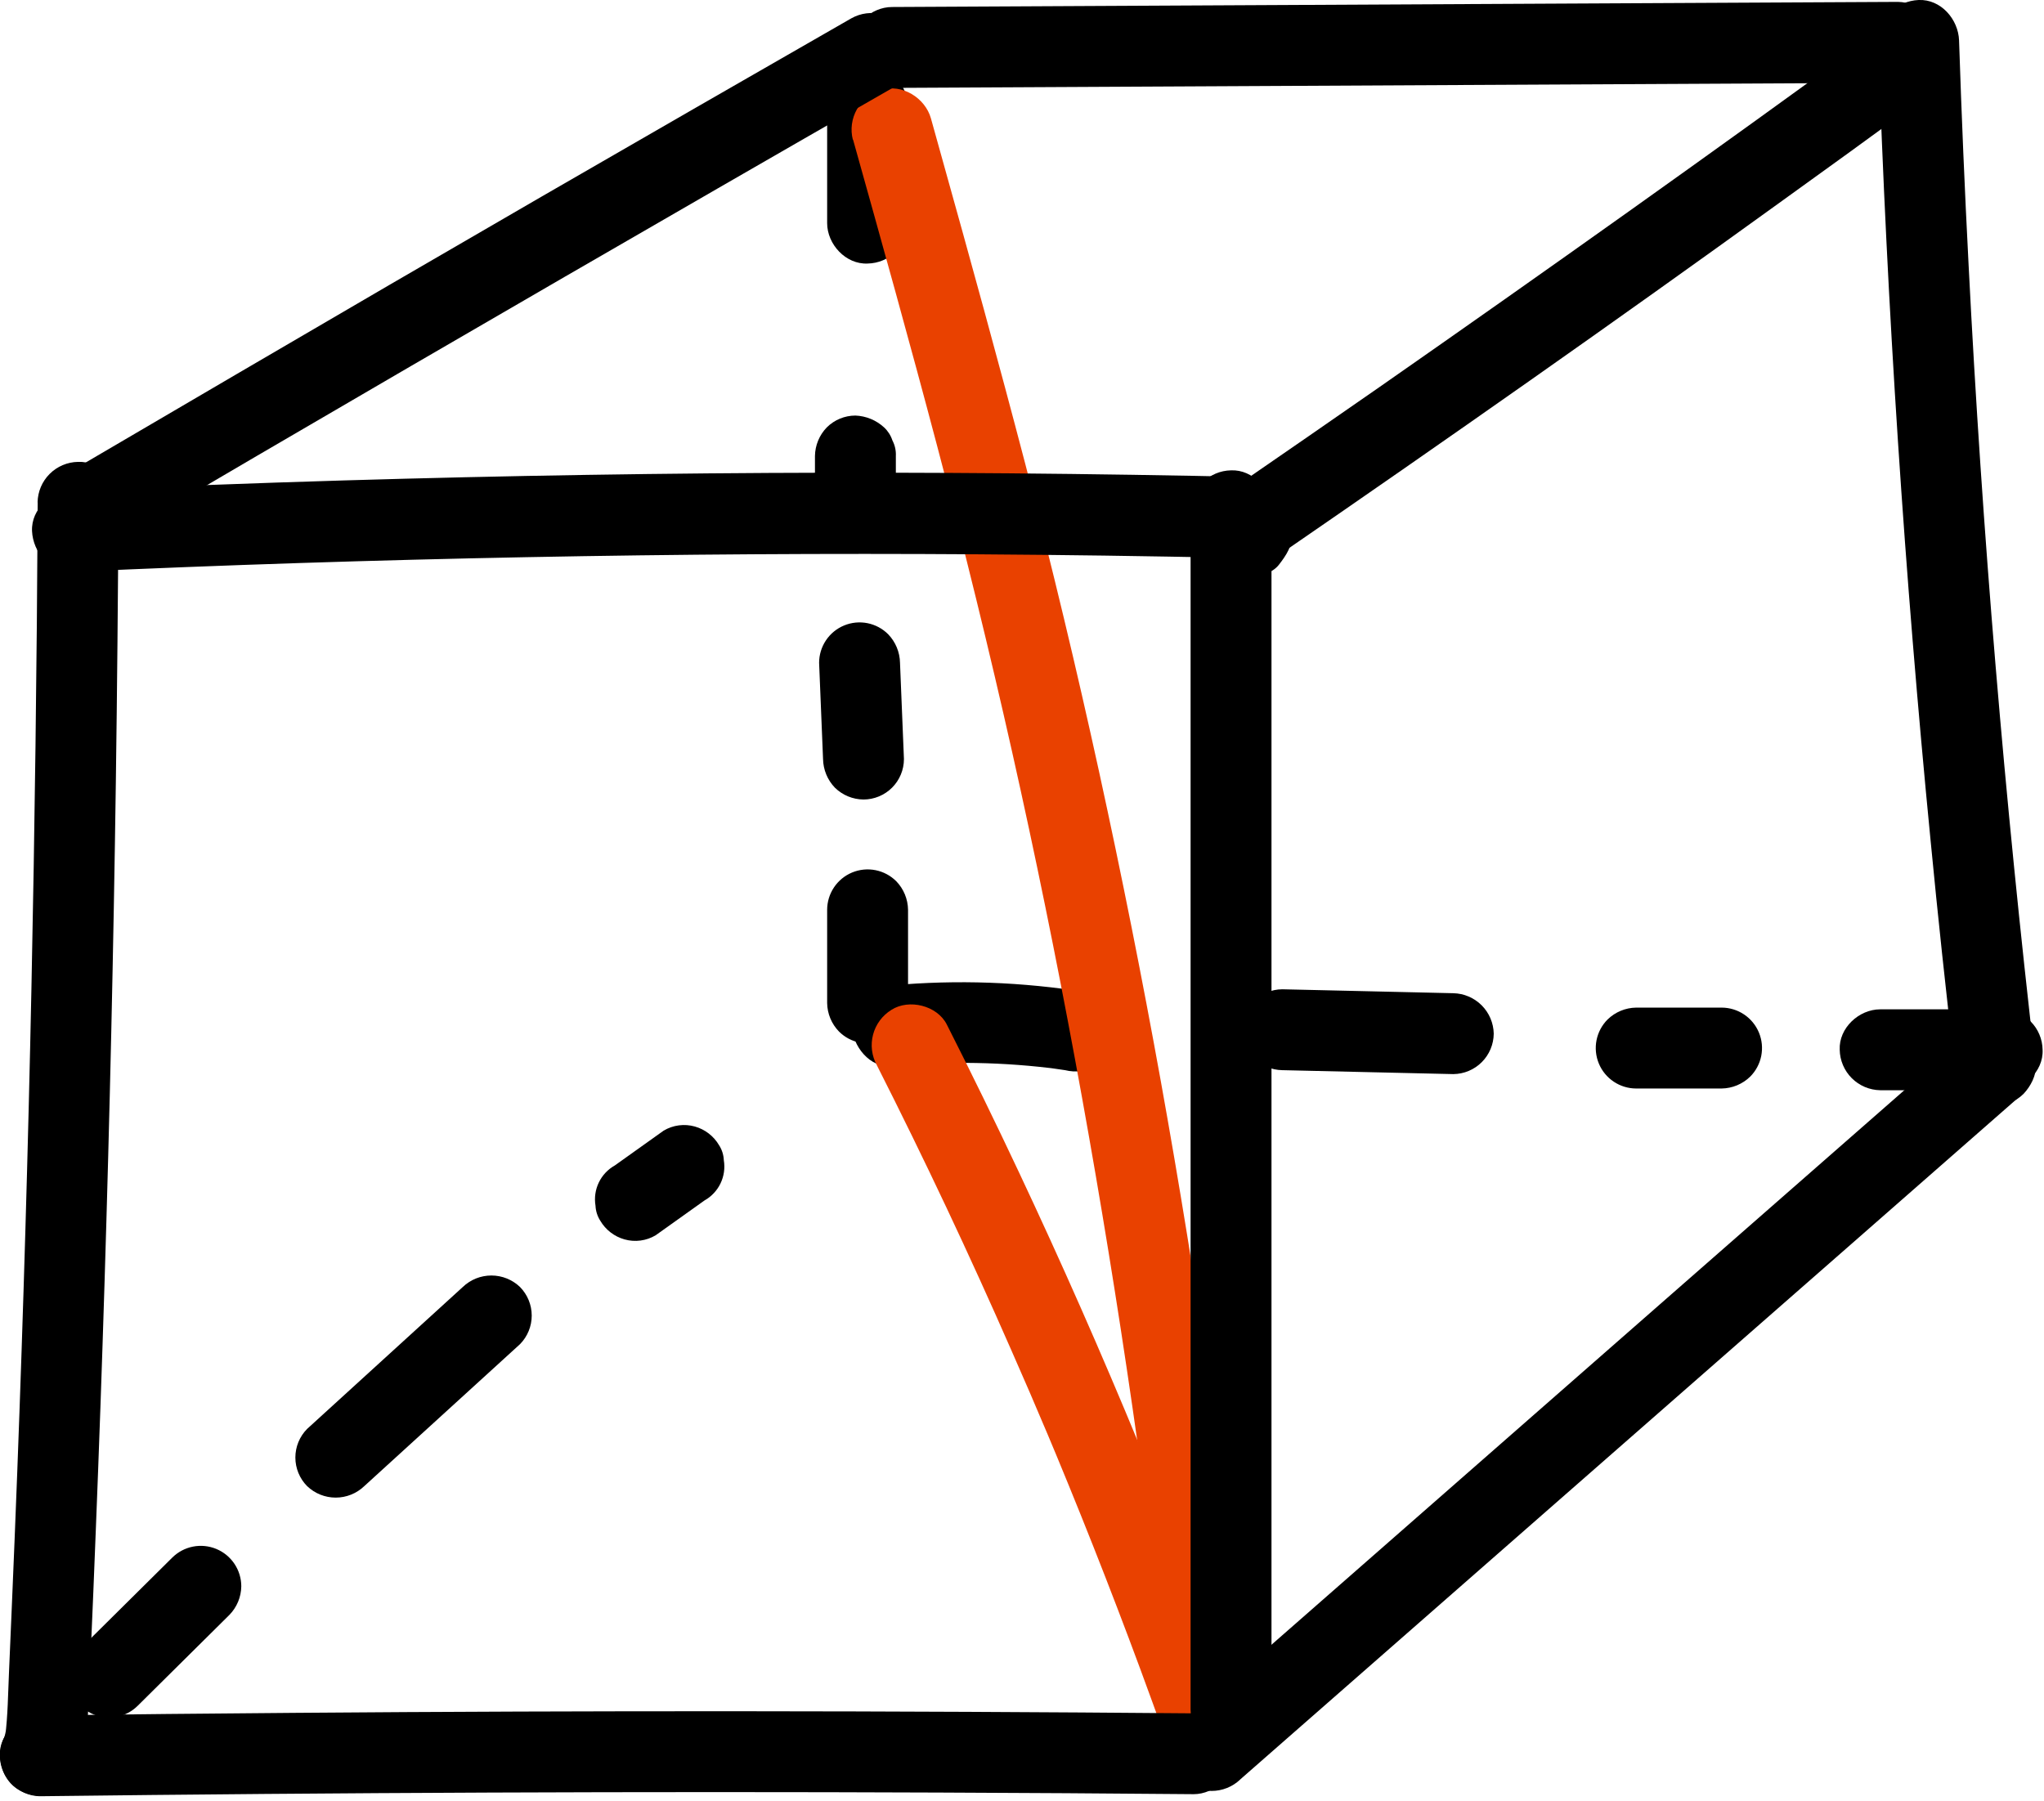 <svg width="379" height="334" viewBox="0 0 379 334" fill="none" xmlns="http://www.w3.org/2000/svg">
<g id="klocek kolor (1) 1">
<g clip-path="url(#clip0)">
<path id="x-line" class='x-line' d="M25.54 316.31L42.54 299.46C43.925 298.04 44.713 296.143 44.74 294.16C44.738 292.677 44.297 291.227 43.472 289.995C42.647 288.762 41.476 287.801 40.106 287.233C38.736 286.665 37.228 286.516 35.773 286.803C34.318 287.091 32.981 287.803 31.93 288.85L14.93 305.7C13.545 307.12 12.757 309.017 12.73 311C12.732 312.483 13.173 313.933 13.998 315.165C14.823 316.398 15.994 317.359 17.364 317.927C18.734 318.495 20.242 318.644 21.697 318.357C23.152 318.069 24.489 317.357 25.54 316.31V316.31Z" fill="black"/>
<path id="x-line_3" class='x-line' d="M85.81 238.66L56.94 264.98C55.548 266.393 54.767 268.296 54.767 270.28C54.767 272.264 55.548 274.167 56.94 275.58C58.367 276.95 60.267 277.714 62.245 277.714C64.222 277.714 66.124 276.95 67.55 275.58L96.42 249.26C97.812 247.847 98.593 245.944 98.593 243.96C98.593 241.976 97.812 240.073 96.42 238.66C94.993 237.29 93.093 236.526 91.115 236.526C89.137 236.526 87.237 237.29 85.81 238.66V238.66Z" fill="black"/>

<path id="x-line_2" class='x-line' d="M121.57 229.07L130.63 222.61C131.923 221.885 132.961 220.778 133.602 219.441C134.243 218.104 134.455 216.602 134.21 215.14C134.17 214.147 133.863 213.183 133.32 212.35C132.327 210.666 130.722 209.43 128.84 208.9C127.875 208.628 126.866 208.555 125.872 208.686C124.878 208.817 123.922 209.148 123.06 209.66L114 216.12C112.707 216.845 111.669 217.952 111.028 219.289C110.387 220.626 110.175 222.128 110.42 223.59C110.464 224.582 110.772 225.545 111.31 226.38C112.303 228.064 113.908 229.3 115.79 229.83C116.755 230.102 117.765 230.176 118.758 230.045C119.752 229.914 120.709 229.583 121.57 229.07V229.07Z" fill="black"/>
<path id="z-line" class="z-line" d="M165.42 197.72C175.798 196.729 186.255 196.921 196.59 198.29L194.59 198.03C195.59 198.16 196.52 198.3 197.49 198.45C199.45 198.935 201.521 198.675 203.3 197.72C204.151 197.224 204.896 196.565 205.493 195.78C206.089 194.996 206.525 194.102 206.776 193.149C207.026 192.197 207.087 191.204 206.954 190.228C206.821 189.251 206.497 188.311 206 187.46C205 185.93 203.4 184.31 201.51 184.01C189.581 182.079 177.457 181.646 165.42 182.72C163.444 182.775 161.558 183.554 160.12 184.91C158.725 186.327 157.936 188.232 157.92 190.22C158.09 193.96 161.24 198.11 165.42 197.72Z" fill="black"/>
<path id="z-line_2" class="z-line" d="M237.75 198.45L269.47 199.18C271.453 199.162 273.351 198.366 274.753 196.963C276.156 195.561 276.952 193.663 276.97 191.68C276.929 189.704 276.126 187.82 274.728 186.422C273.33 185.024 271.446 184.221 269.47 184.18L237.75 183.45C235.766 183.466 233.867 184.261 232.464 185.664C231.061 187.067 230.266 188.966 230.25 190.95C230.286 192.928 231.088 194.815 232.486 196.214C233.885 197.612 235.772 198.414 237.75 198.45V198.45Z" fill="black"/>
<path id="z-line_3" class="z-line" d="M303.38 201.85H319.22C321.203 201.823 323.1 201.035 324.52 199.65C325.568 198.601 326.281 197.265 326.57 195.811C326.859 194.357 326.71 192.85 326.143 191.481C325.576 190.111 324.615 188.94 323.383 188.116C322.151 187.292 320.702 186.851 319.22 186.85H303.38C301.397 186.877 299.5 187.665 298.08 189.05C297.032 190.099 296.319 191.435 296.03 192.889C295.742 194.343 295.89 195.85 296.457 197.219C297.024 198.589 297.985 199.76 299.217 200.584C300.449 201.408 301.898 201.849 303.38 201.85V201.85Z" fill="black"/>
<path id="z-line_4" class="z-line" d="M348.62 202.17H371.24C375.17 202.17 378.93 198.72 378.74 194.67C378.709 192.691 377.909 190.801 376.509 189.401C375.109 188.001 373.219 187.201 371.24 187.17H348.62C344.7 187.17 340.94 190.62 341.12 194.67C341.156 196.648 341.958 198.535 343.356 199.934C344.755 201.332 346.642 202.134 348.62 202.17Z" fill="black"/>
<path id="Vector" d="M6.99 93.19C6.837 123.19 6.45 153.19 5.83 183.19C5.21 213.19 4.333 243.107 3.2 272.94C2.887 281.193 2.553 289.45 2.2 297.71C2.033 301.83 1.857 305.953 1.67 310.08C1.49 314.08 1.46 318.08 0.97 321.96L1.24 319.96C1.126 320.961 0.905 321.946 0.58 322.9L1.34 321.11C1.244 321.337 1.134 321.557 1.01 321.77C-0.99 325.15 0.13 330.14 3.7 332.03C5.426 332.997 7.459 333.257 9.373 332.756C11.287 332.254 12.931 331.029 13.96 329.34C15.96 325.94 16.12 321.66 16.31 317.83C16.5 314 16.65 310.36 16.82 306.62C17.153 299.033 17.467 291.44 17.76 283.84C18.373 268.46 18.917 253.077 19.39 237.69C20.35 206.817 21.047 175.937 21.48 145.05C21.72 127.717 21.883 110.417 21.97 93.15C21.97 89.23 18.5 85.47 14.47 85.65C12.491 85.683 10.603 86.484 9.204 87.884C7.804 89.283 7.003 91.171 6.97 93.15L6.99 93.19Z" fill="black"/>
<path id="y-line" class='y-line' d="M153.37 19.78V41.37C153.37 45.3 156.82 49.06 160.87 48.87C162.849 48.839 164.739 48.039 166.139 46.639C167.539 45.239 168.339 43.349 168.37 41.37V19.78C168.37 15.86 164.92 12.1 160.87 12.28C158.892 12.316 157.005 13.118 155.606 14.517C154.208 15.915 153.406 17.802 153.37 19.78V19.78Z" fill="black"/>
<path id="y-line_2" class='y-line' d="M151.11 84.56V93.19C151.198 95.163 151.977 97.043 153.31 98.5C154.759 99.838 156.639 100.615 158.61 100.69C160.599 100.685 162.506 99.898 163.92 98.5C165.295 97.071 166.078 95.173 166.11 93.19V84.56C166.159 83.557 165.938 82.559 165.47 81.67C165.167 80.745 164.634 79.912 163.92 79.25C162.465 77.914 160.583 77.138 158.61 77.06C156.624 77.064 154.719 77.85 153.31 79.25C151.927 80.675 151.14 82.574 151.11 84.56V84.56Z" fill="black"/>
<path id="y-line_3" class='y-line'  d="M151.88 122.91L152.61 140.76C152.649 142.739 153.431 144.631 154.8 146.06C156.218 147.454 158.122 148.243 160.11 148.26C162.098 148.257 164.004 147.466 165.41 146.06C166.816 144.654 167.607 142.748 167.61 140.76L166.88 122.91C166.844 120.929 166.058 119.035 164.68 117.61C163.631 116.562 162.295 115.849 160.841 115.56C159.387 115.272 157.88 115.42 156.511 115.987C155.141 116.554 153.97 117.515 153.146 118.747C152.322 119.979 151.881 121.428 151.88 122.91Z" fill="black"/>
<path id="y-line_4" class='y-line' d="M153.37 168.72V185.99C153.397 187.973 154.185 189.87 155.57 191.29C156.619 192.338 157.955 193.051 159.409 193.34C160.863 193.628 162.37 193.48 163.739 192.913C165.109 192.346 166.28 191.385 167.104 190.153C167.928 188.921 168.369 187.472 168.37 185.99V168.72C168.345 166.735 167.561 164.835 166.18 163.41C165.129 162.363 163.792 161.651 162.337 161.363C160.882 161.076 159.374 161.225 158.004 161.793C156.634 162.361 155.463 163.322 154.638 164.555C153.813 165.787 153.372 167.237 153.37 168.72V168.72Z" fill="black"/>
<path id="Vector_2" d="M348.24 7.5C349.067 32.3 350.293 57.083 351.92 81.85C353.547 106.617 355.57 131.353 357.99 156.06C359.323 169.893 360.8 183.713 362.42 197.52C362.488 199.498 363.269 201.384 364.62 202.83C366.028 204.232 367.933 205.019 369.92 205.019C371.907 205.019 373.812 204.232 375.22 202.83C376.48 201.46 377.64 199.46 377.42 197.52C374.56 172.853 372.093 148.157 370.02 123.43C367.947 98.703 366.28 73.943 365.02 49.15C364.3 35.27 363.71 21.387 363.25 7.5C363.12 3.59 359.89 -0.18 355.75 2.65799e-06C351.75 0.18 348.11 3.3 348.25 7.5H348.24Z" fill="black"/>
<path id="Vector_3" d="M237.04 103C252.62 92.287 268.143 81.493 283.61 70.62C299.077 59.747 314.467 48.78 329.78 37.72C338.447 31.493 347.087 25.23 355.7 18.93C357.346 17.897 358.567 16.307 359.14 14.45C359.665 12.5 359.395 10.421 358.39 8.67C356.39 5.54 351.52 3.51 348.13 5.98C332.87 17.107 317.537 28.153 302.13 39.12C286.723 50.087 271.277 60.97 255.79 71.77C247.017 77.87 238.227 83.95 229.42 90.01C227.767 91.035 226.544 92.628 225.98 94.49C225.461 96.44 225.73 98.517 226.73 100.27C228.8 103.48 233.54 105.34 236.99 102.96L237.04 103Z" fill="black"/>
<path id="orange-line" class="orange-line" d="M158.16 25.84C163.46 44.77 168.75 63.71 173.77 82.71C178.79 101.71 183.42 120.51 187.69 139.53C191.96 158.55 195.82 177.45 199.35 196.53C202.88 215.61 206.07 234.68 208.93 253.84C209.637 258.56 210.323 263.28 210.99 268L211.99 275.36C212.14 276.5 212.26 277.64 212.45 278.77C212.45 278.77 212.25 277.32 212.37 278.19C212.37 278.47 212.45 278.76 212.48 279.04L212.75 281.04C214.017 290.68 215.21 300.347 216.33 310.04L217.14 317.14C217.204 319.114 217.982 320.997 219.33 322.44C220.747 323.835 222.652 324.624 224.64 324.64C228.33 324.47 232.64 321.32 232.14 317.14C229.92 297.34 227.387 277.577 224.54 257.85C221.773 238.677 218.673 219.56 215.24 200.5C211.78 181.327 207.97 162.223 203.81 143.19C199.65 124.157 195.09 105.133 190.13 86.12C185.13 67 179.88 47.96 174.56 28.94L172.61 21.94C171.55 18.17 167.25 15.45 163.38 16.7C161.481 17.26 159.873 18.535 158.896 20.257C157.918 21.978 157.647 24.012 158.14 25.93L158.16 25.84Z" fill="#E94100"/>
<path id="Vector_4" d="M13.46 106.05C41.507 104.77 69.57 103.86 97.65 103.32C125.557 102.78 153.473 102.603 181.4 102.79C189.213 102.843 197.023 102.923 204.83 103.03L216.83 103.22L222.83 103.33C224.68 103.33 226.59 103.27 228.43 103.48L226.43 103.22C226.967 103.31 227.493 103.454 228 103.65L226.2 102.89C226.59 103.07 226.94 103.31 227.31 103.49C226.22 102.57 225.92 102.37 226.43 102.87C225.6 101.63 225.33 101.33 225.63 101.96L224.88 100.17L224.93 100.38L224.66 98.38C224.691 98.522 224.691 98.668 224.66 98.81L224.93 96.81L224.86 97.02L225.62 95.23L226.5 94.15C225.151 95.593 224.369 97.476 224.3 99.45C224.316 101.438 225.105 103.343 226.5 104.76C227.91 106.159 229.814 106.945 231.8 106.95C233.65 106.87 235.91 106.28 237.11 104.76C238.53 102.94 239.66 101.21 239.66 98.76C239.692 97.216 239.324 95.689 238.59 94.33C237.499 92.378 235.819 90.82 233.79 89.88C231.597 88.863 229.207 88.341 226.79 88.35L221.3 88.24C213.74 88.1 206.18 87.983 198.62 87.89C183.66 87.71 168.703 87.633 153.75 87.66C123.75 87.72 93.75 88.197 63.75 89.09C46.97 89.59 30.2 90.223 13.44 90.99C9.53 91.17 5.75 94.31 5.94 98.49C6.12 102.4 9.24 106.18 13.44 105.99L13.46 106.05Z" fill="black"/>
<path id="Vector_5" d="M165.4 16.3L238.21 15.93L311.02 15.56L351.91 15.35C355.83 15.35 359.59 11.91 359.41 7.85C359.379 5.871 358.579 3.981 357.179 2.581C355.779 1.181 353.889 0.381 351.91 0.35L279.1 0.72L206.29 1.09L165.4 1.3C161.47 1.3 157.71 4.74 157.9 8.8C157.931 10.78 158.731 12.669 160.131 14.069C161.531 15.469 163.421 16.269 165.4 16.3Z" fill="black"/>
<path id="Vector_6" d="M19.3 101.15C38.273 89.997 57.273 78.887 76.3 67.82C95.213 56.82 114.14 45.86 133.08 34.94C143.86 28.72 154.647 22.52 165.44 16.34C168.84 14.34 170.31 9.46 168.13 6.08C167.101 4.391 165.456 3.166 163.543 2.664C161.629 2.163 159.596 2.423 157.87 3.39C138.73 14.363 119.62 25.363 100.54 36.39C81.62 47.337 62.723 58.337 43.85 69.39C33.137 75.65 22.433 81.92 11.74 88.2C8.35 90.2 6.85 95.05 9.05 98.46C10.078 100.151 11.721 101.378 13.635 101.881C15.549 102.385 17.583 102.126 19.31 101.16L19.3 101.15Z" fill="black"/>
<path id="orange-line_2" class="orange-line"  d="M162.59 197.54C171.41 214.96 179.743 232.627 187.59 250.54C189.85 255.653 192.063 260.787 194.23 265.94L193.48 264.14C199.8 279.133 205.783 294.253 211.43 309.5C213.03 313.833 214.603 318.167 216.15 322.5C216.716 324.364 217.943 325.956 219.6 326.98C221.352 327.983 223.428 328.256 225.38 327.74C229.01 326.56 232.02 322.47 230.62 318.51C224.607 301.537 218.167 284.723 211.3 268.07C204.26 250.997 196.807 234.103 188.94 217.39C184.607 208.177 180.143 199.037 175.55 189.97C173.77 186.46 168.55 185.17 165.28 187.27C163.599 188.31 162.383 189.956 161.882 191.867C161.381 193.779 161.635 195.81 162.59 197.54V197.54Z" fill="#E94100"/>
<path id="Vector_7" d="M220.76 94.72V317.05C220.76 320.97 224.21 324.73 228.26 324.55C230.239 324.517 232.127 323.716 233.526 322.316C234.926 320.917 235.727 319.029 235.76 317.05V94.72C235.76 90.8 232.31 87.04 228.26 87.22C226.281 87.253 224.393 88.054 222.994 89.454C221.594 90.853 220.793 92.741 220.76 94.72V94.72Z" fill="black"/>
<path id="Vector_8" d="M229.96 329.98L286.7 280.26L343.07 230.87L375.01 202.87C378.01 200.27 377.87 194.87 375.01 192.26C373.583 190.896 371.684 190.134 369.71 190.134C367.736 190.134 365.837 190.896 364.41 192.26L307.66 241.98L251.3 291.38L219.35 319.38C216.35 321.97 216.5 327.38 219.35 329.99C220.781 331.35 222.68 332.109 224.655 332.109C226.63 332.109 228.529 331.35 229.96 329.99V329.98Z" fill="black"/>

<path id="Vector_9" d="M7.51 333.09C35.31 332.75 63.113 332.523 90.92 332.41C118.727 332.297 146.53 332.297 174.33 332.41C189.99 332.47 205.657 332.57 221.33 332.71C225.25 332.71 229.01 329.23 228.83 325.21C228.794 323.228 227.988 321.338 226.582 319.94C225.177 318.542 223.282 317.746 221.3 317.72C193.487 317.48 165.68 317.35 137.88 317.33C110.08 317.31 82.277 317.41 54.47 317.63C38.817 317.75 23.15 317.907 7.47 318.1C3.55 318.15 -0.21 321.52 -0.03 325.6C0.003 327.579 0.804 329.467 2.204 330.866C3.603 332.266 5.491 333.067 7.47 333.1L7.51 333.09Z" fill="black"/>
</g>
</g>
<defs>
<clipPath id="clip0">
<rect width="378.75" height="333.09" fill="white"/>
</clipPath>
</defs>
</svg>
